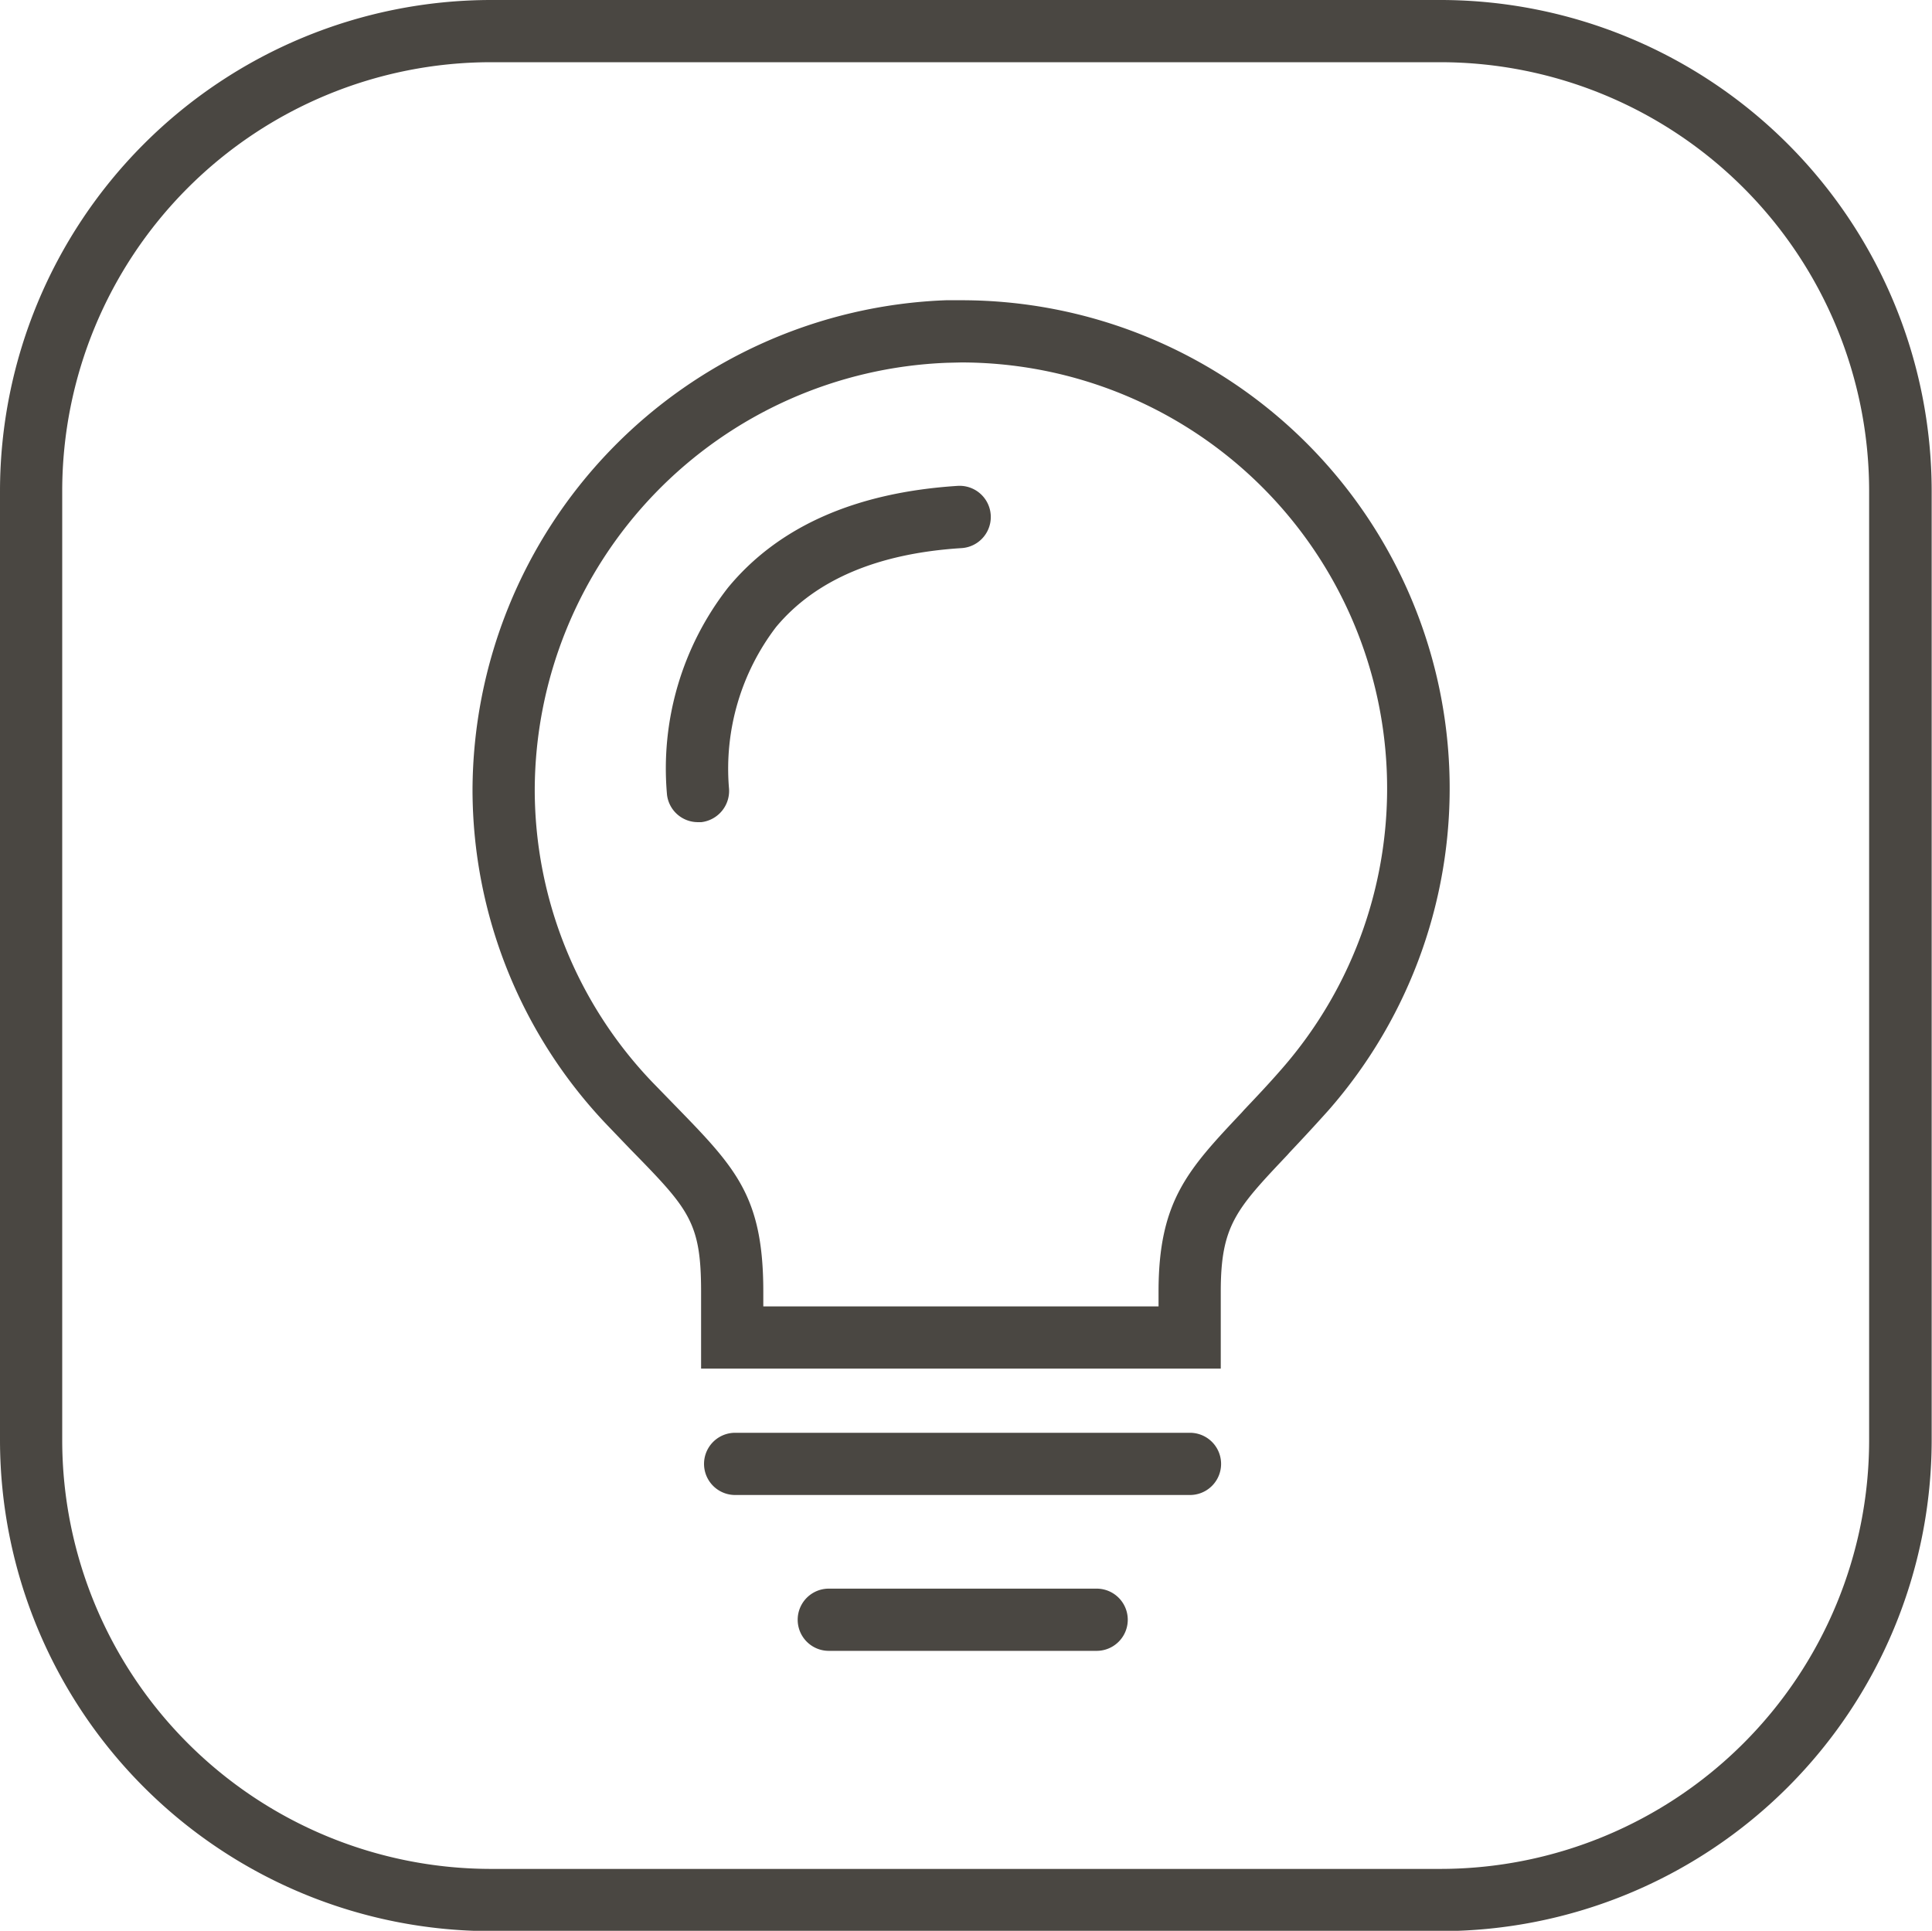 <svg xmlns="http://www.w3.org/2000/svg" width="59" height="58.97" viewBox="0 0 59 58.97">
  <defs>
    <style>
      .cls-1 {
        fill: #4a4742;
        fill-rule: evenodd;
      }
    </style>
  </defs>
  <path id="tb3-1.svg" class="cls-1" d="M1906,3882h-29.01a15.008,15.008,0,0,0-14.99,14.99V3926a15.006,15.006,0,0,0,14.99,14.98H1906a15.006,15.006,0,0,0,14.99-14.98v-29.01A15.008,15.008,0,0,0,1906,3882Zm13.08,44a13.1,13.1,0,0,1-13.08,13.08h-29.01A13.1,13.1,0,0,1,1863.9,3926v-29.01a13.1,13.1,0,0,1,13.09-13.09H1906a13.1,13.1,0,0,1,13.08,13.09V3926Zm-27.73-34.83h-0.46a15.018,15.018,0,0,0-14.46,14.97,14.848,14.848,0,0,0,4.12,10.23l0.7,0.73c1.79,1.83,2.16,2.22,2.16,4.35v2.35h15.87v-2.35c0-2.02.47-2.52,2.03-4.17l0.08-.09c0.35-.37.75-0.8,1.18-1.28A14.909,14.909,0,0,0,1891.35,3891.17Zm9.79,23.48c-0.4.46-.78,0.86-1.14,1.24l-0.08.09c-1.64,1.74-2.54,2.7-2.54,5.47v0.45h-12.07v-0.45c0-2.91-.84-3.78-2.69-5.68l-0.7-.72a12.932,12.932,0,0,1-3.59-8.92,13.09,13.09,0,0,1,12.6-13.05l0.42-.01A13.011,13.011,0,0,1,1901.14,3914.65Zm-2.8,11.11h-13.89a0.95,0.95,0,0,0,0,1.9h13.89A0.95,0.95,0,1,0,1898.34,3925.76Zm-2.85,4.76h-8.18a0.95,0.95,0,1,0,0,1.9h8.18A0.95,0.95,0,1,0,1895.49,3930.52Zm-4.25-33.68c-3.11.2-5.47,1.24-7.01,3.11a8.982,8.982,0,0,0-1.86,6.33,0.949,0.949,0,0,0,.94.83h0.11a0.961,0.961,0,0,0,.84-1.06,7.133,7.133,0,0,1,1.44-4.9c1.2-1.44,3.1-2.25,5.67-2.41A0.952,0.952,0,0,0,1891.24,3896.84Z" transform="translate(-1862 -3882)"/>
</svg>
